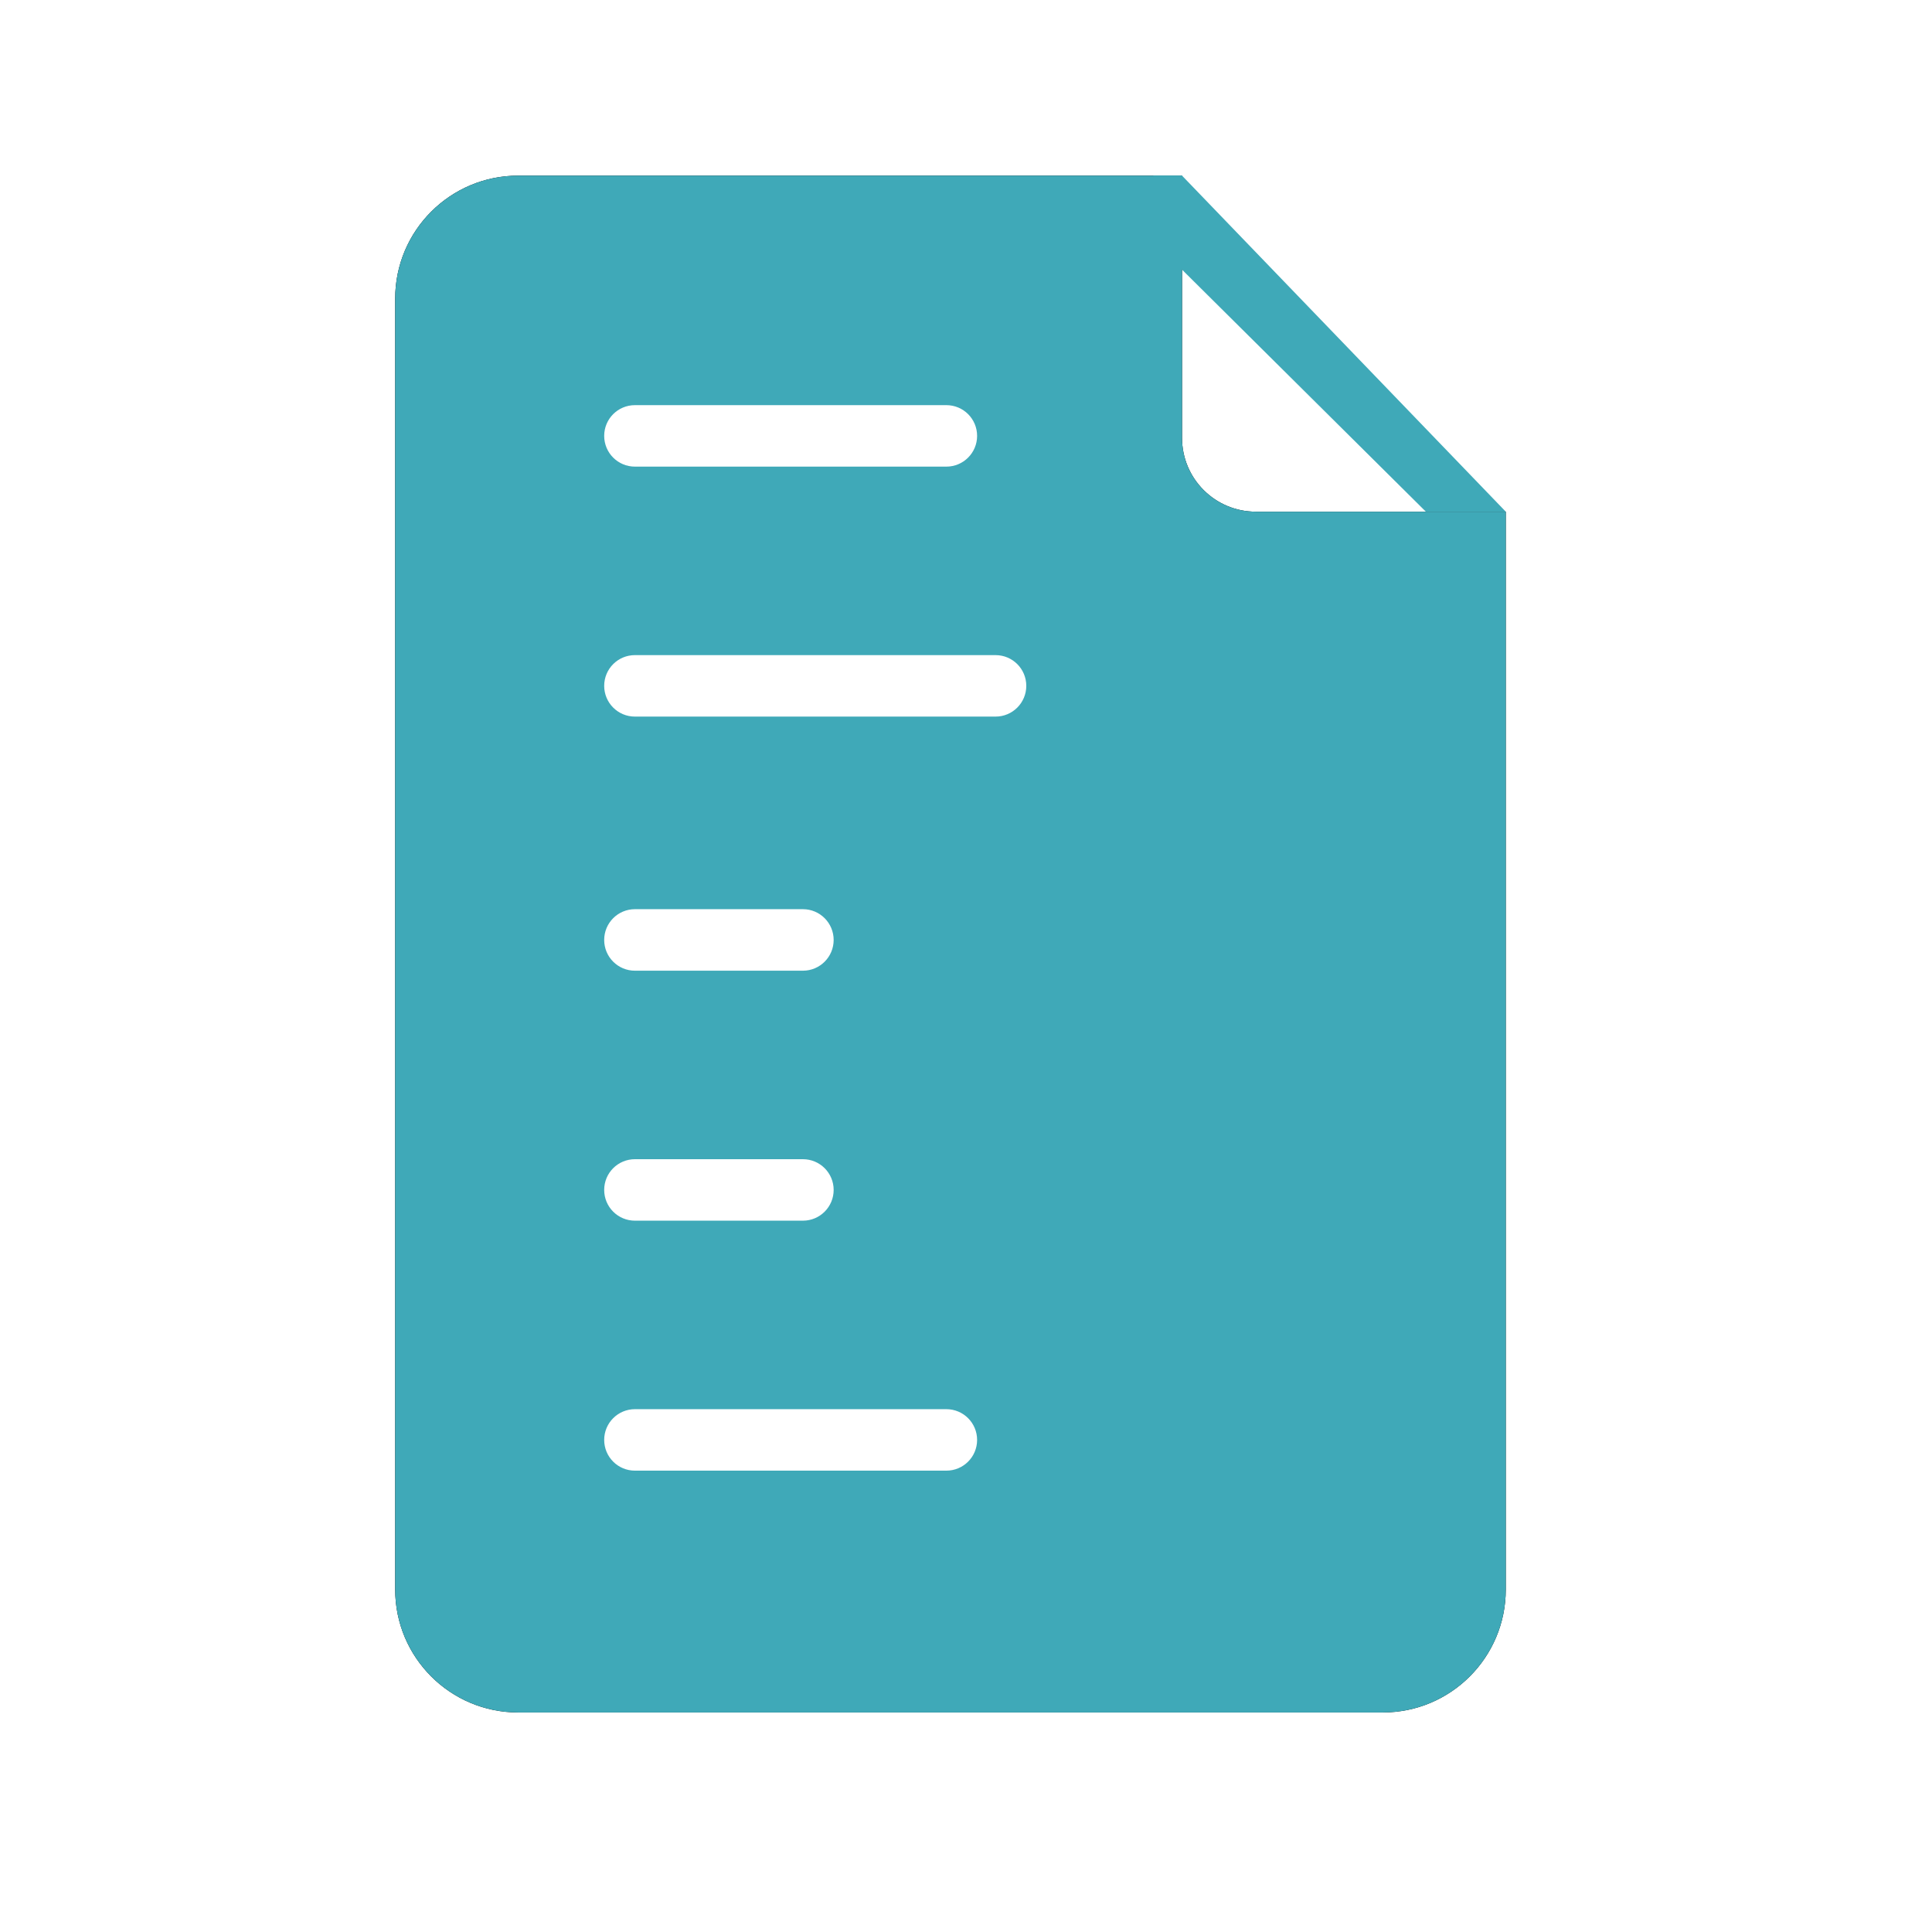 <svg width="44" height="44" viewBox="0 0 44 44" fill="none" xmlns="http://www.w3.org/2000/svg">
<path fill-rule="evenodd" clip-rule="evenodd" d="M25.613 5.307H11.8C10.975 5.307 10.307 5.975 10.307 6.8V36.2C10.307 37.025 10.975 37.693 11.8 37.693H31.493C32.318 37.693 32.987 37.025 32.987 36.2V12.96H28.6C26.951 12.96 25.613 11.623 25.613 9.973V5.307ZM11.8 4C10.254 4 9 5.254 9 6.8V36.2C9 37.746 10.254 39 11.8 39H31.493C33.04 39 34.293 37.746 34.293 36.2V11.653H28.6C27.672 11.653 26.92 10.901 26.92 9.973V4H11.8Z" fill="black"/>
<path d="M34.293 11.653L26.92 4H26.267V5.493L32.473 11.653H34.293Z" fill="#3FA9B8"/>
<path fill-rule="evenodd" clip-rule="evenodd" d="M11.8 4H26.92V9.973C26.92 10.901 27.672 11.653 28.6 11.653H34.293V36.2C34.293 37.746 33.04 39 31.493 39H11.8C10.254 39 9 37.746 9 36.2V6.8C9 5.254 10.254 4 11.8 4ZM14.46 9.227C14.073 9.227 13.76 9.54 13.76 9.927C13.76 10.313 14.073 10.627 14.46 10.627H21.553C21.94 10.627 22.253 10.313 22.253 9.927C22.253 9.54 21.94 9.227 21.553 9.227H14.46ZM13.76 32.793C13.76 32.407 14.073 32.093 14.46 32.093H21.553C21.94 32.093 22.253 32.407 22.253 32.793C22.253 33.18 21.94 33.493 21.553 33.493H14.46C14.073 33.493 13.76 33.18 13.76 32.793ZM14.46 14.92C14.073 14.92 13.76 15.233 13.76 15.62C13.76 16.006 14.073 16.32 14.46 16.32H22.673C23.06 16.32 23.373 16.006 23.373 15.62C23.373 15.233 23.06 14.92 22.673 14.92H14.46ZM13.76 21.407C13.76 21.02 14.073 20.706 14.46 20.706H18.286C18.673 20.706 18.986 21.02 18.986 21.407C18.986 21.793 18.673 22.107 18.286 22.107H14.46C14.073 22.107 13.76 21.793 13.76 21.407ZM14.46 26.4C14.073 26.4 13.76 26.713 13.76 27.1C13.76 27.486 14.073 27.8 14.46 27.8H18.286C18.673 27.8 18.986 27.486 18.986 27.1C18.986 26.713 18.673 26.4 18.286 26.4H14.46Z" fill="#3FA9B8"/>
</svg>
